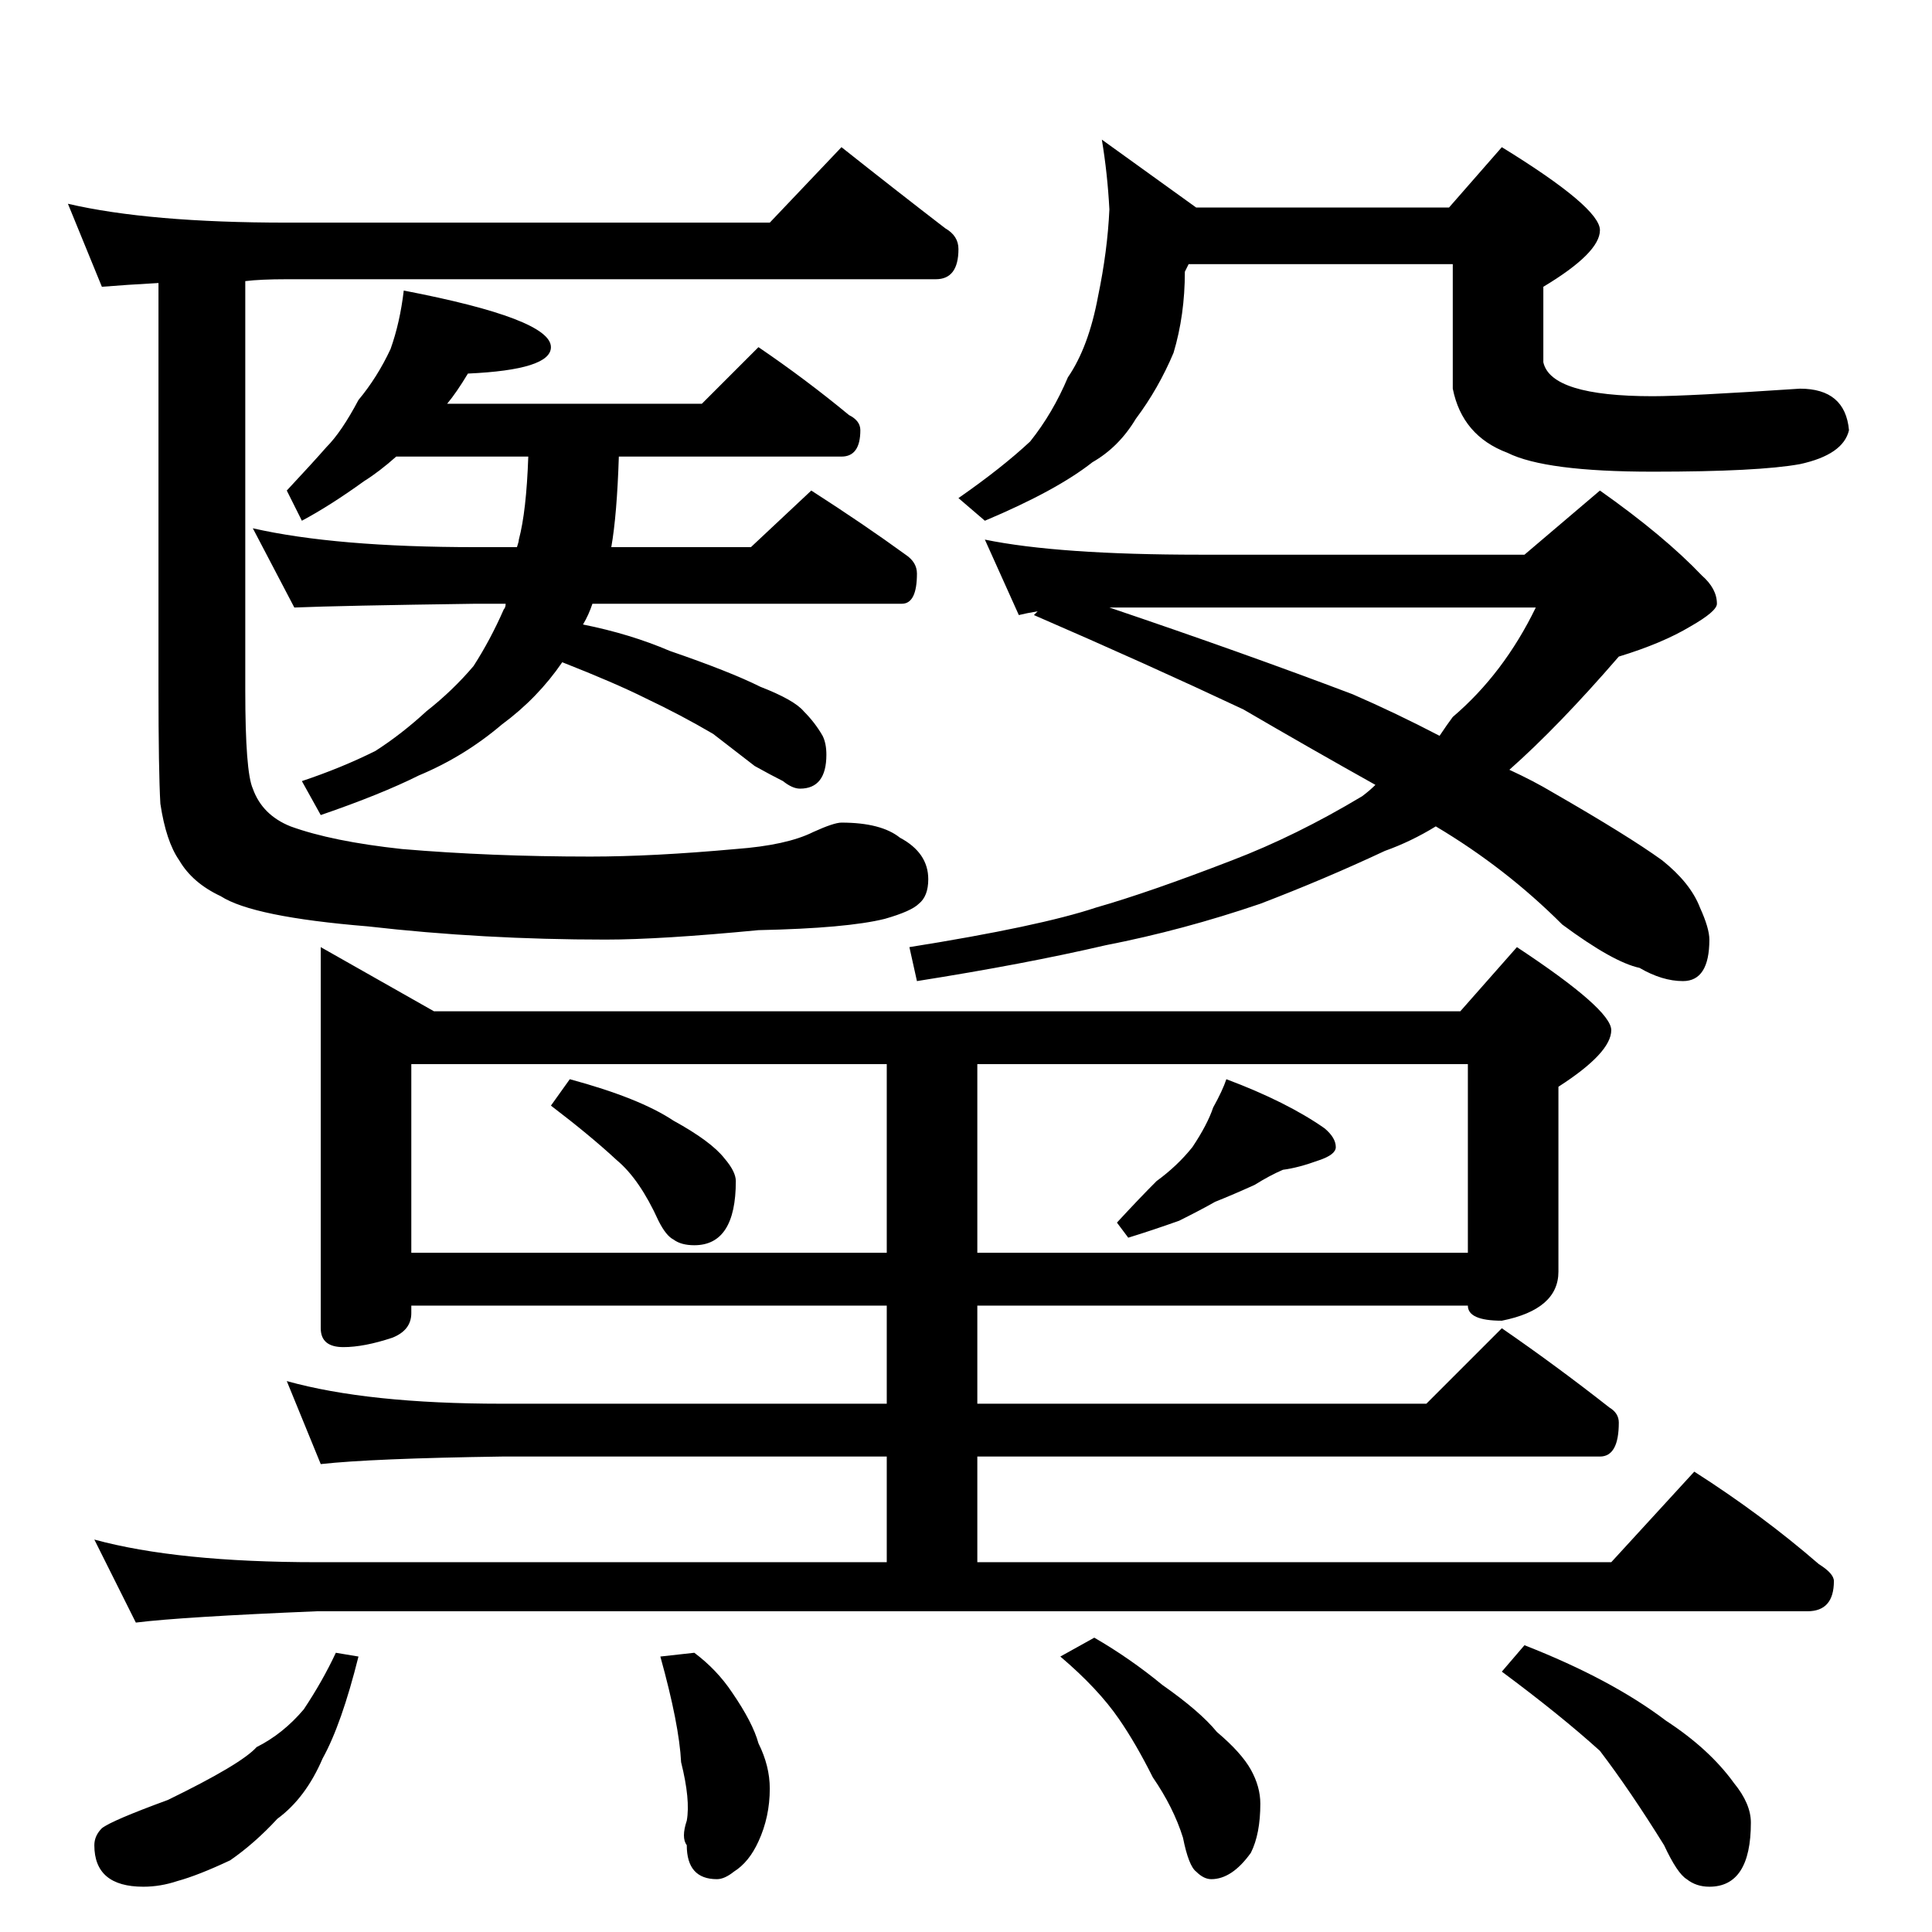<?xml version="1.0" standalone="no"?>
<!DOCTYPE svg PUBLIC "-//W3C//DTD SVG 1.1//EN" "http://www.w3.org/Graphics/SVG/1.1/DTD/svg11.dtd" >
<svg xmlns="http://www.w3.org/2000/svg" xmlns:xlink="http://www.w3.org/1999/xlink" version="1.1" viewBox="0 -204 1024 1024">
  <g transform="matrix(1 0 0 -1 0 820)">
   <path fill="currentColor"
d="M36 916q43 -10 116 -10h256l38 40q29 -23 55 -43q7 -4 7 -11q0 -16 -12 -16h-344q-14 0 -22 -1v-217q0 -43 4 -52q5 -14 20 -20q22 -8 59 -12q47 -4 100 -4q33 0 77 4q27 2 41 9q11 5 15 5q21 0 31 -8q15 -8 15 -22q0 -9 -5 -13q-4 -4 -18 -8q-20 -5 -67 -6
q-52 -5 -81 -5q-65 0 -126 7q-61 5 -78 16q-15 7 -22 19q-7 10 -10 30q-1 17 -1 62v214q-18 -1 -30 -2zM214 870q78 -15 78 -30q0 -12 -44 -14q-6 -10 -11 -16h135l30 30q25 -17 48 -36q6 -3 6 -8q0 -14 -10 -14h-118q-1 -31 -4 -48h74l32 30q28 -18 50 -34q6 -4 6 -10
q0 -16 -8 -16h-164q-2 -6 -5 -11q25 -5 46 -14q32 -11 48 -19q18 -7 23 -13q6 -6 10 -13q2 -4 2 -10q0 -18 -14 -18q-4 0 -9 4q-6 3 -15 8q-13 10 -22 17q-17 10 -36 19q-16 8 -44 19q-13 -19 -32 -33q-20 -17 -44 -27q-20 -10 -52 -21l-10 18q21 7 39 16q14 9 27 21
q14 11 25 24q9 14 16 30q1 1 1 3h-16q-72 -1 -96 -2l-22 42q44 -10 118 -10h22q1 3 1 4q4 15 5 44h-70q-9 -8 -17 -13q-18 -13 -33 -21l-8 16q14 15 21 23q8 8 17 25q10 12 17 27q5 14 7 31zM584 950l50 -36h134l28 32q52 -32 52 -44t-30 -30v-40q4 -18 58 -18q18 0 78 4
q24 0 26 -22q-3 -13 -26 -18q-22 -4 -78 -4q-57 0 -77 10q-24 9 -29 34v66h-140l-2 -4q0 -23 -6 -43q-8 -19 -20 -35q-9 -15 -23 -23q-19 -15 -57 -31l-14 12q23 16 38 30q12 15 20 34q11 16 16 43q5 24 6 46q-1 19 -4 37zM522 738q39 -8 114 -8h172l40 34q34 -24 54 -45
q8 -7 8 -15q0 -4 -14 -12q-15 -9 -38 -16q-32 -37 -58 -60q13 -6 23 -12q40 -23 58 -36q15 -12 20 -25q5 -11 5 -17q0 -22 -14 -22q-11 0 -23 7q-14 3 -41 23q-30 30 -67 52q-13 -8 -27 -13q-32 -15 -66 -28q-41 -14 -82 -22q-43 -10 -100 -19l-4 18q69 11 99 21q28 8 72 25
q34 13 69 34q4 3 7 6q-34 19 -70 40q-51 24 -111 50l2 2q-6 -1 -10 -2zM588 702q71 -24 129 -46q23 -10 46 -22q4 6 7 10q27 23 44 58h-226zM170 522l60 -34h544l30 34q50 -33 50 -44q0 -12 -28 -30v-98q0 -20 -30 -26q-18 0 -18 8h-260v-52h238l40 40q29 -20 57 -42
q5 -3 5 -8q0 -18 -10 -18h-330v-56h336l44 48q36 -23 66 -49q8 -5 8 -9q0 -16 -14 -16h-790q-72 -3 -96 -6l-22 44q44 -12 118 -12h302v56h-204q-69 -1 -96 -4l-18 44q43 -12 114 -12h204v52h-252v-4q0 -9 -10 -13q-15 -5 -26 -5q-12 0 -12 10v202zM218 360h252v100h-252
v-100zM518 460v-100h260v100h-260zM302 452q37 -10 55 -22q20 -11 27 -20q6 -7 6 -12q0 -34 -22 -34q-7 0 -11 3q-4 2 -8 10q-10 22 -22 32q-14 13 -35 29zM650 452q32 -12 52 -26q6 -5 6 -10q0 -4 -9 -7q-11 -4 -19 -5q-7 -3 -15 -8q-11 -5 -21 -9q-7 -4 -19 -10
q-14 -5 -27 -9l-6 8q12 13 21 22q11 8 19 18q8 12 11 21q5 9 7 15zM178 148l12 -2q-9 -36 -19 -54q-9 -21 -24 -32q-12 -13 -25 -22q-17 -8 -28 -11q-9 -3 -18 -3q-26 0 -26 22q0 5 4 9q5 4 35 15q39 19 47 28q14 7 25 20q10 15 17 30zM368 148q12 -9 20 -21q11 -16 14 -27
q6 -12 6 -24q0 -15 -6 -28q-5 -11 -13 -16q-5 -4 -9 -4q-16 0 -16 18q-3 4 0 13q2 11 -3 31q-1 20 -11 56zM580 156q19 -11 36 -25q20 -14 29 -25q13 -11 18 -20t5 -18q0 -16 -5 -26q-10 -14 -21 -14q-4 0 -8 4q-4 3 -7 18q-5 16 -16 32q-9 18 -18 31q-11 16 -31 33z
M808 152q46 -18 75 -40q23 -15 36 -33q9 -11 9 -21q0 -34 -22 -34q-7 0 -12 4q-5 3 -12 18q-18 29 -34 50q-21 19 -52 42z" />
  </g>

</svg>
